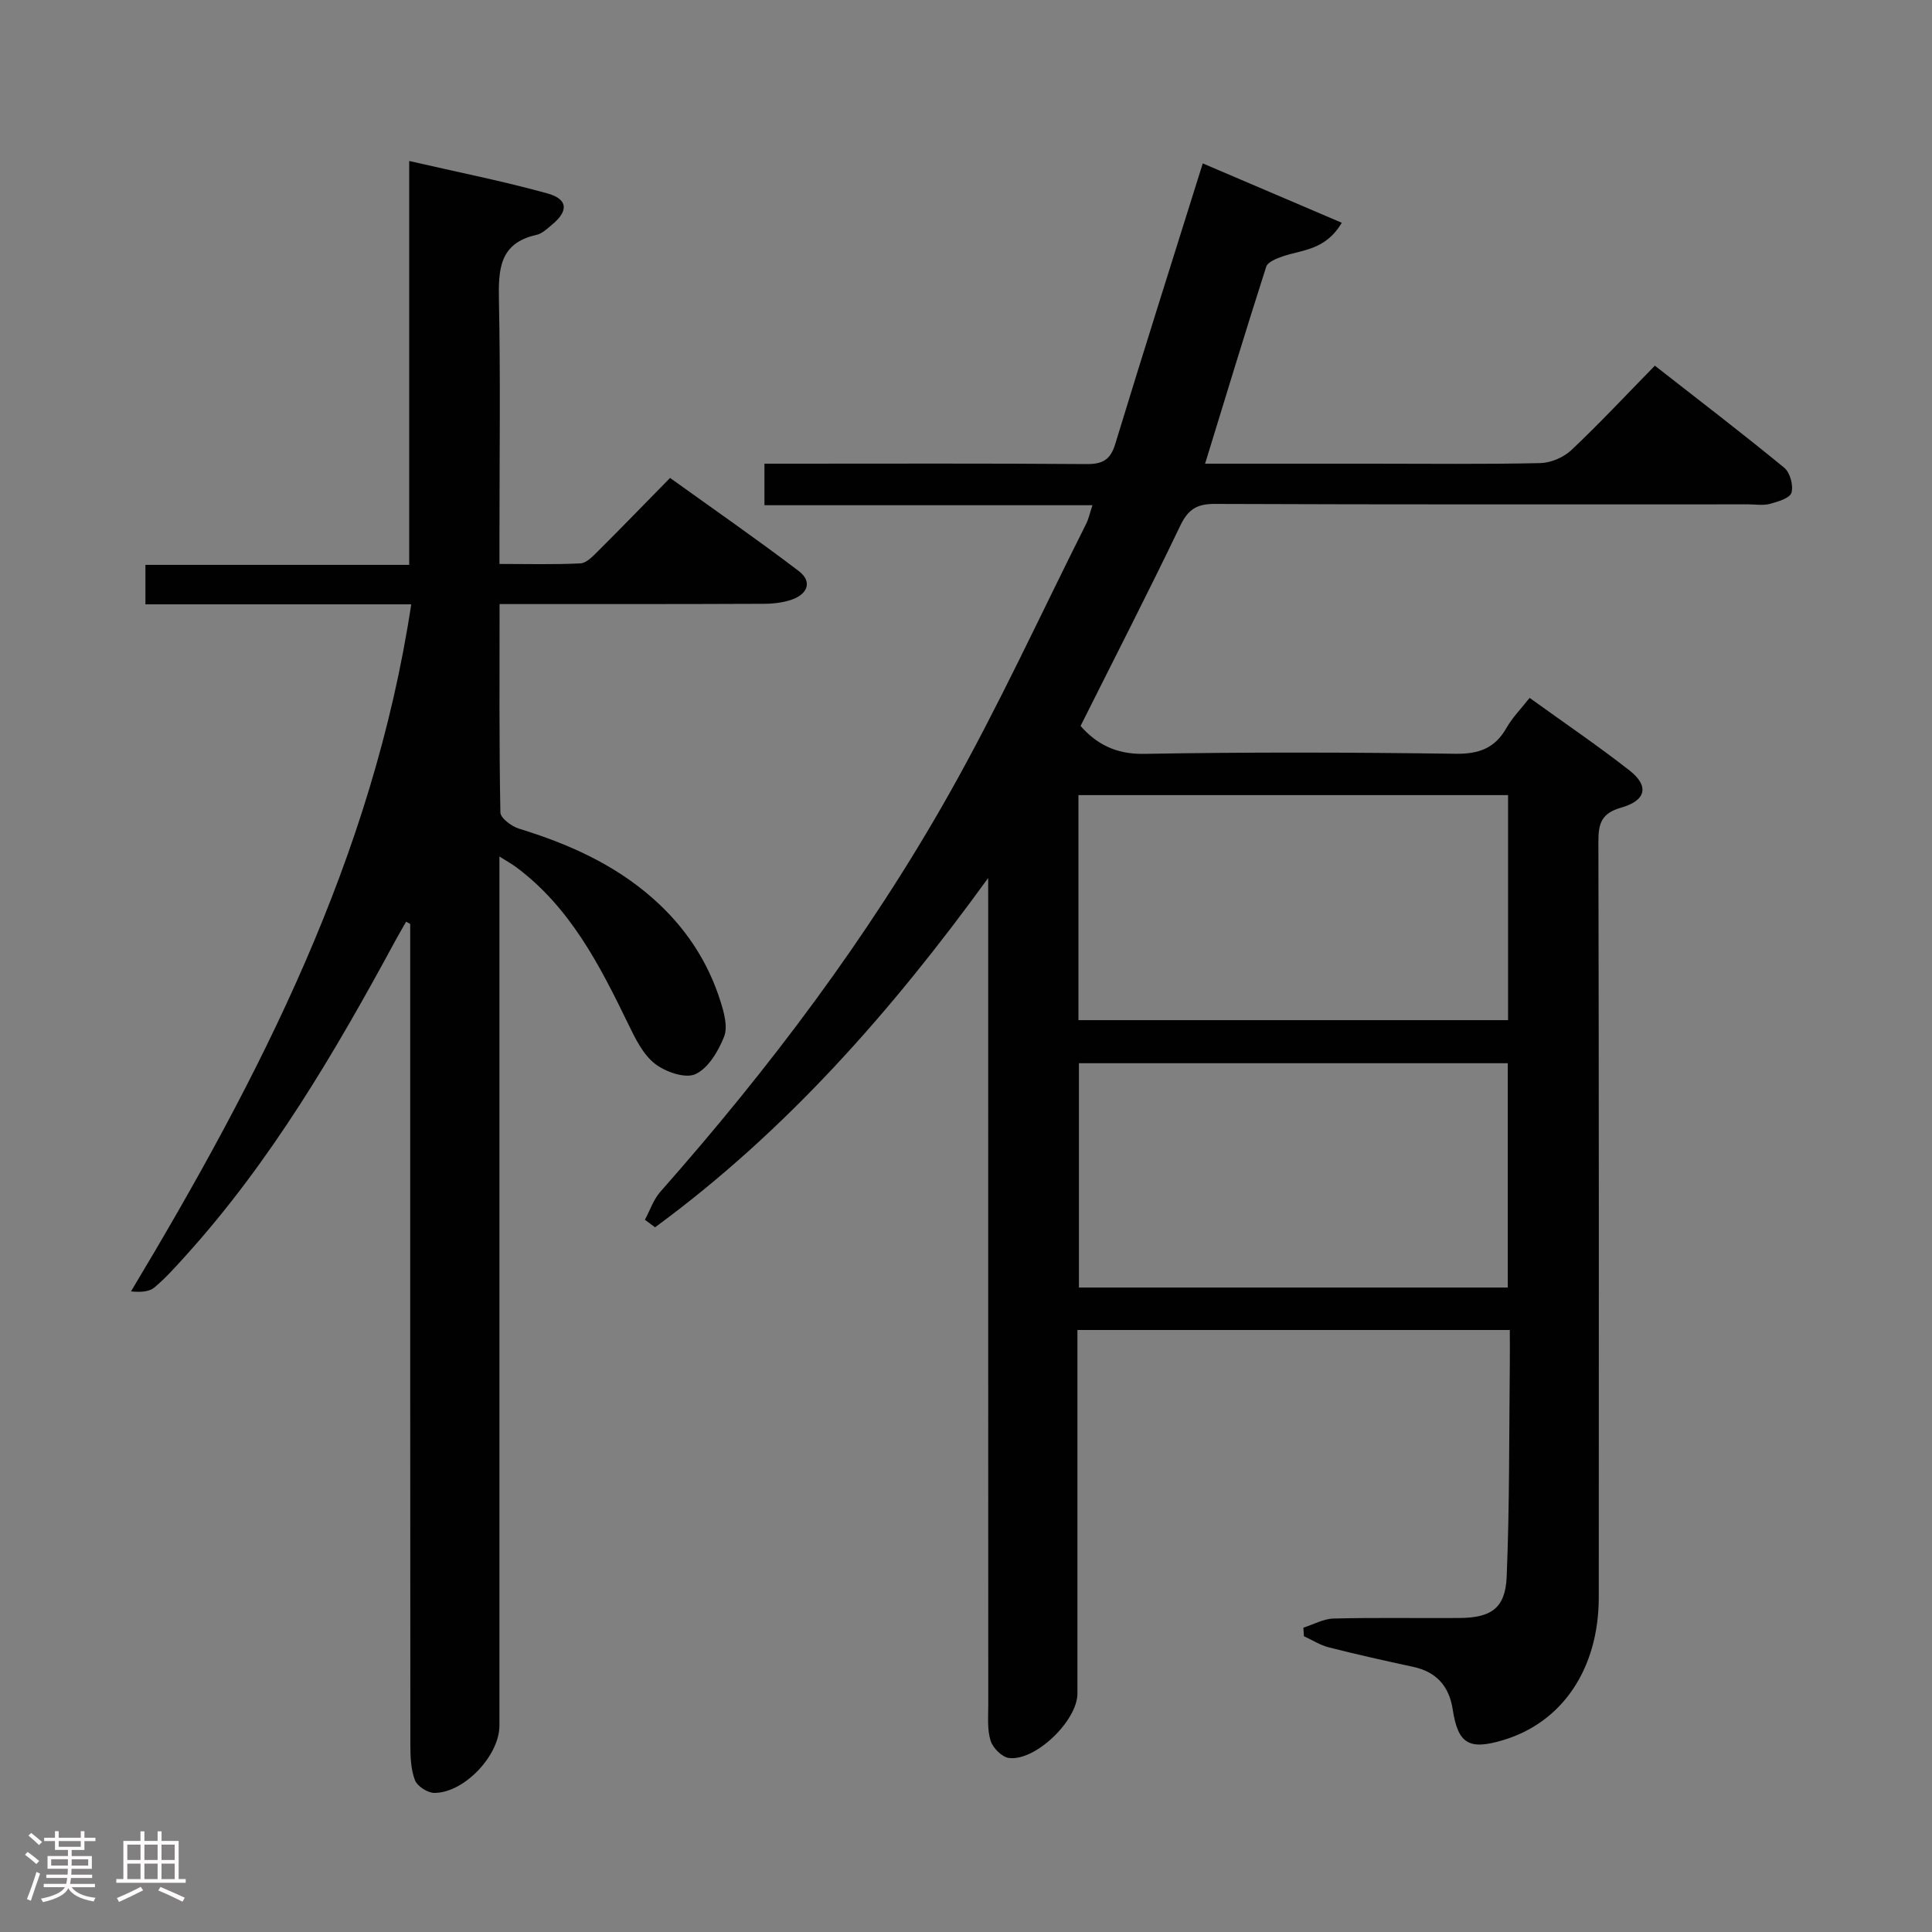 <svg enable-background="new 0 0 400 400" viewBox="0 0 400 400" xmlns="http://www.w3.org/2000/svg"><rect x="0" y="0" width="400" height="400" fill="#808080" stroke="none"/><path d="m5.17 384 .55-.58c.85.61 1.65 1.24 2.4 1.87l-.59.64c-.83-.73-1.62-1.38-2.36-1.93m1.22 9.53-.82-.34c.71-1.76 1.37-3.64 1.98-5.63.24.13.5.25.76.36-.6 1.67-1.24 3.54-1.92 5.61m-.5-13.5.57-.54c.56.44 1.31 1.06 2.26 1.87l-.64.64c-.68-.66-1.41-1.32-2.19-1.97m3.25.46h2.24v-1.36h.77v1.36h4.57v-1.36h.76v1.36h2.28v.69h-2.28v1.84h-2.64v1.26h4.18v2.64h-4.21c0 .45-.02.86-.05 1.21h4.32v.69h-4.38c-.04.34-.1.75-.19 1.22h5.15v.69h-4.82c.87 1.19 2.51 1.92 4.93 2.19-.17.31-.3.57-.37.76-2.77-.49-4.52-1.41-5.26-2.76-.56 1.26-2.3 2.23-5.24 2.9-.12-.24-.26-.48-.43-.72 2.73-.55 4.38-1.34 4.96-2.38h-4.38v-.69h4.65c.1-.38.17-.79.21-1.22h-4.32v-.69h4.4c.03-.34.05-.75.05-1.21h-4.2v-2.64h4.23v-1.26h-2.69v-1.84h-2.24zm1.46 4.46v1.29h3.45c.01-.4.02-.57.01-.53v-.32-.45h-3.46zm1.55-2.59h4.57v-1.19h-4.57zm6.11 2.59h-3.42v.77c-.02.19-.01.37-.02.53h3.44z" fill="#fcfafa"/><path d="m32.63 379.16h.82v1.98h3.54v7.89h1.46v.78h-14.37v-.78h1.46v-7.89h3.54v-1.98h.82v1.98h2.73zm-3.49 11.48.5.73c-1.61.82-3.28 1.63-5 2.41-.13-.27-.28-.55-.44-.82 1.75-.72 3.4-1.49 4.94-2.32m-2.78-5.55h2.73v-3.18h-2.73zm0 3.95h2.73v-3.2h-2.73zm3.54-3.95h2.73v-3.18h-2.73zm0 3.95h2.73v-3.2h-2.73zm7.89 4.68c-1.84-.92-3.51-1.7-5.02-2.32l.45-.73c1.89.8 3.57 1.55 5.04 2.23zm-1.62-11.81h-2.73v3.18h2.73zm-2.73 7.13h2.73v-3.2h-2.73z" fill="#fcfafa"/><g fill="#010102"><path d="m204.59 181.78c-19.95 27.53-41.87 52.44-68.97 72.32-.7-.52-1.4-1.04-2.1-1.56 1.05-1.95 1.77-4.18 3.2-5.8 22.55-25.52 43-52.63 59.73-82.28 10.28-18.21 19.02-37.29 28.42-55.99.5-.99.73-2.12 1.31-3.87-22.83 0-45.21 0-67.91 0 0-3.02 0-5.44 0-8.6h5.16c20.5 0 40.99-.08 61.48.08 3.37.03 4.98-.84 6-4.19 5.85-19.19 11.93-38.32 18.11-58.06 9.18 3.92 18.77 8.02 28.78 12.29-3.41 5.76-8.25 5.57-12.29 6.98-1.24.43-3.03 1.14-3.35 2.11-4.3 13.4-8.38 26.87-12.66 40.79h34.41c11.66 0 23.33.14 34.99-.12 2.19-.05 4.82-1.18 6.42-2.68 5.81-5.48 11.27-11.33 17.3-17.49 9.16 7.16 18.1 14 26.8 21.14 1.2.99 1.92 3.68 1.48 5.17-.34 1.13-2.81 1.85-4.46 2.3-1.4.38-2.98.1-4.48.1-36.82 0-73.65.06-110.47-.09-3.71-.01-5.51 1.14-7.12 4.49-6.6 13.77-13.58 27.35-20.65 41.48 3.11 3.54 7.09 5.89 13.11 5.78 21.49-.38 42.99-.32 64.48-.02 4.88.07 8.19-1.13 10.6-5.37 1.21-2.13 3-3.93 4.78-6.2 7.04 5.08 14.04 9.83 20.69 15.03 4.09 3.2 3.47 6.21-1.73 7.69-4.04 1.15-4.73 3.22-4.72 7.02.12 52.15.1 104.31.08 156.46-.01 14.8-7.52 25.93-19.86 29.6-7.05 2.1-9.29.73-10.38-6.37-.74-4.8-3.36-7.78-8.2-8.82-5.84-1.26-11.67-2.56-17.45-4.03-1.8-.46-3.44-1.52-5.16-2.31-.04-.59-.07-1.18-.11-1.77 2.09-.66 4.17-1.84 6.27-1.89 8.66-.22 17.33-.05 25.99-.11 6.62-.04 9.56-2.01 9.83-8.53.61-14.62.49-29.28.65-43.92.03-2.3 0-4.59 0-7.18-29.96 0-59.37 0-89.52 0v5.3 69.98c0 5.56-8.62 13.97-14.14 13.34-1.45-.16-3.36-2.07-3.83-3.56-.73-2.3-.49-4.94-.49-7.43-.02-55.15-.01-110.31-.01-165.46-.01-1.91-.01-3.83-.01-5.75zm107.64-17.16c-29.88 0-59.4 0-88.95 0v46.59h88.95c0-15.79 0-31.19 0-46.59zm-88.85 55.51v46.44h88.79c0-15.6 0-30.96 0-46.44-29.73 0-59.03 0-88.79 0z"/><path d="m103.43 125.07c0 14.86-.1 29 .17 43.13.02 1.18 2.32 2.9 3.87 3.37 10.12 3.11 19.62 7.32 27.65 14.39 6.65 5.85 11.43 12.98 14.07 21.42.73 2.32 1.53 5.25.72 7.27-1.19 2.99-3.27 6.52-5.93 7.74-2.1.97-6.22-.46-8.39-2.16-2.46-1.92-4.05-5.19-5.48-8.14-5.92-12.19-12.02-24.2-23.26-32.57-.78-.58-1.64-1.05-3.45-2.19v6.48 173.48c0 6.17-7.32 13.95-13.5 13.91-1.39-.01-3.51-1.39-3.99-2.63-.85-2.24-.95-4.86-.95-7.32-.05-54.83-.03-109.65-.03-164.48 0-1.83 0-3.65 0-5.48-.28-.15-.57-.3-.85-.46-.73 1.29-1.49 2.58-2.2 3.88-12.53 23.15-25.8 45.81-43.6 65.45-2.01 2.22-4.02 4.48-6.31 6.39-1.09.91-2.84 1.02-4.85.82 26.69-44.48 50.1-89.85 58.02-142.25-18.59 0-36.68 0-55.03 0 0-2.93 0-5.33 0-8.17h54.61c0-27.82 0-55.2 0-83.62 10.08 2.32 19.45 4.17 28.63 6.72 4.24 1.18 4.37 3.6 1.03 6.39-1.02.85-2.1 1.92-3.31 2.19-7.69 1.7-7.9 7.15-7.77 13.57.33 16.16.11 32.33.11 48.49v6.07c5.92 0 11.35.15 16.76-.12 1.23-.06 2.54-1.43 3.56-2.45 4.84-4.82 9.59-9.72 15-15.24 9 6.47 17.95 12.67 26.62 19.26 2.92 2.22 1.85 4.79-1.43 5.94-1.82.63-3.87.86-5.81.86-17.99.08-35.98.06-54.68.06z"/></g></svg>
